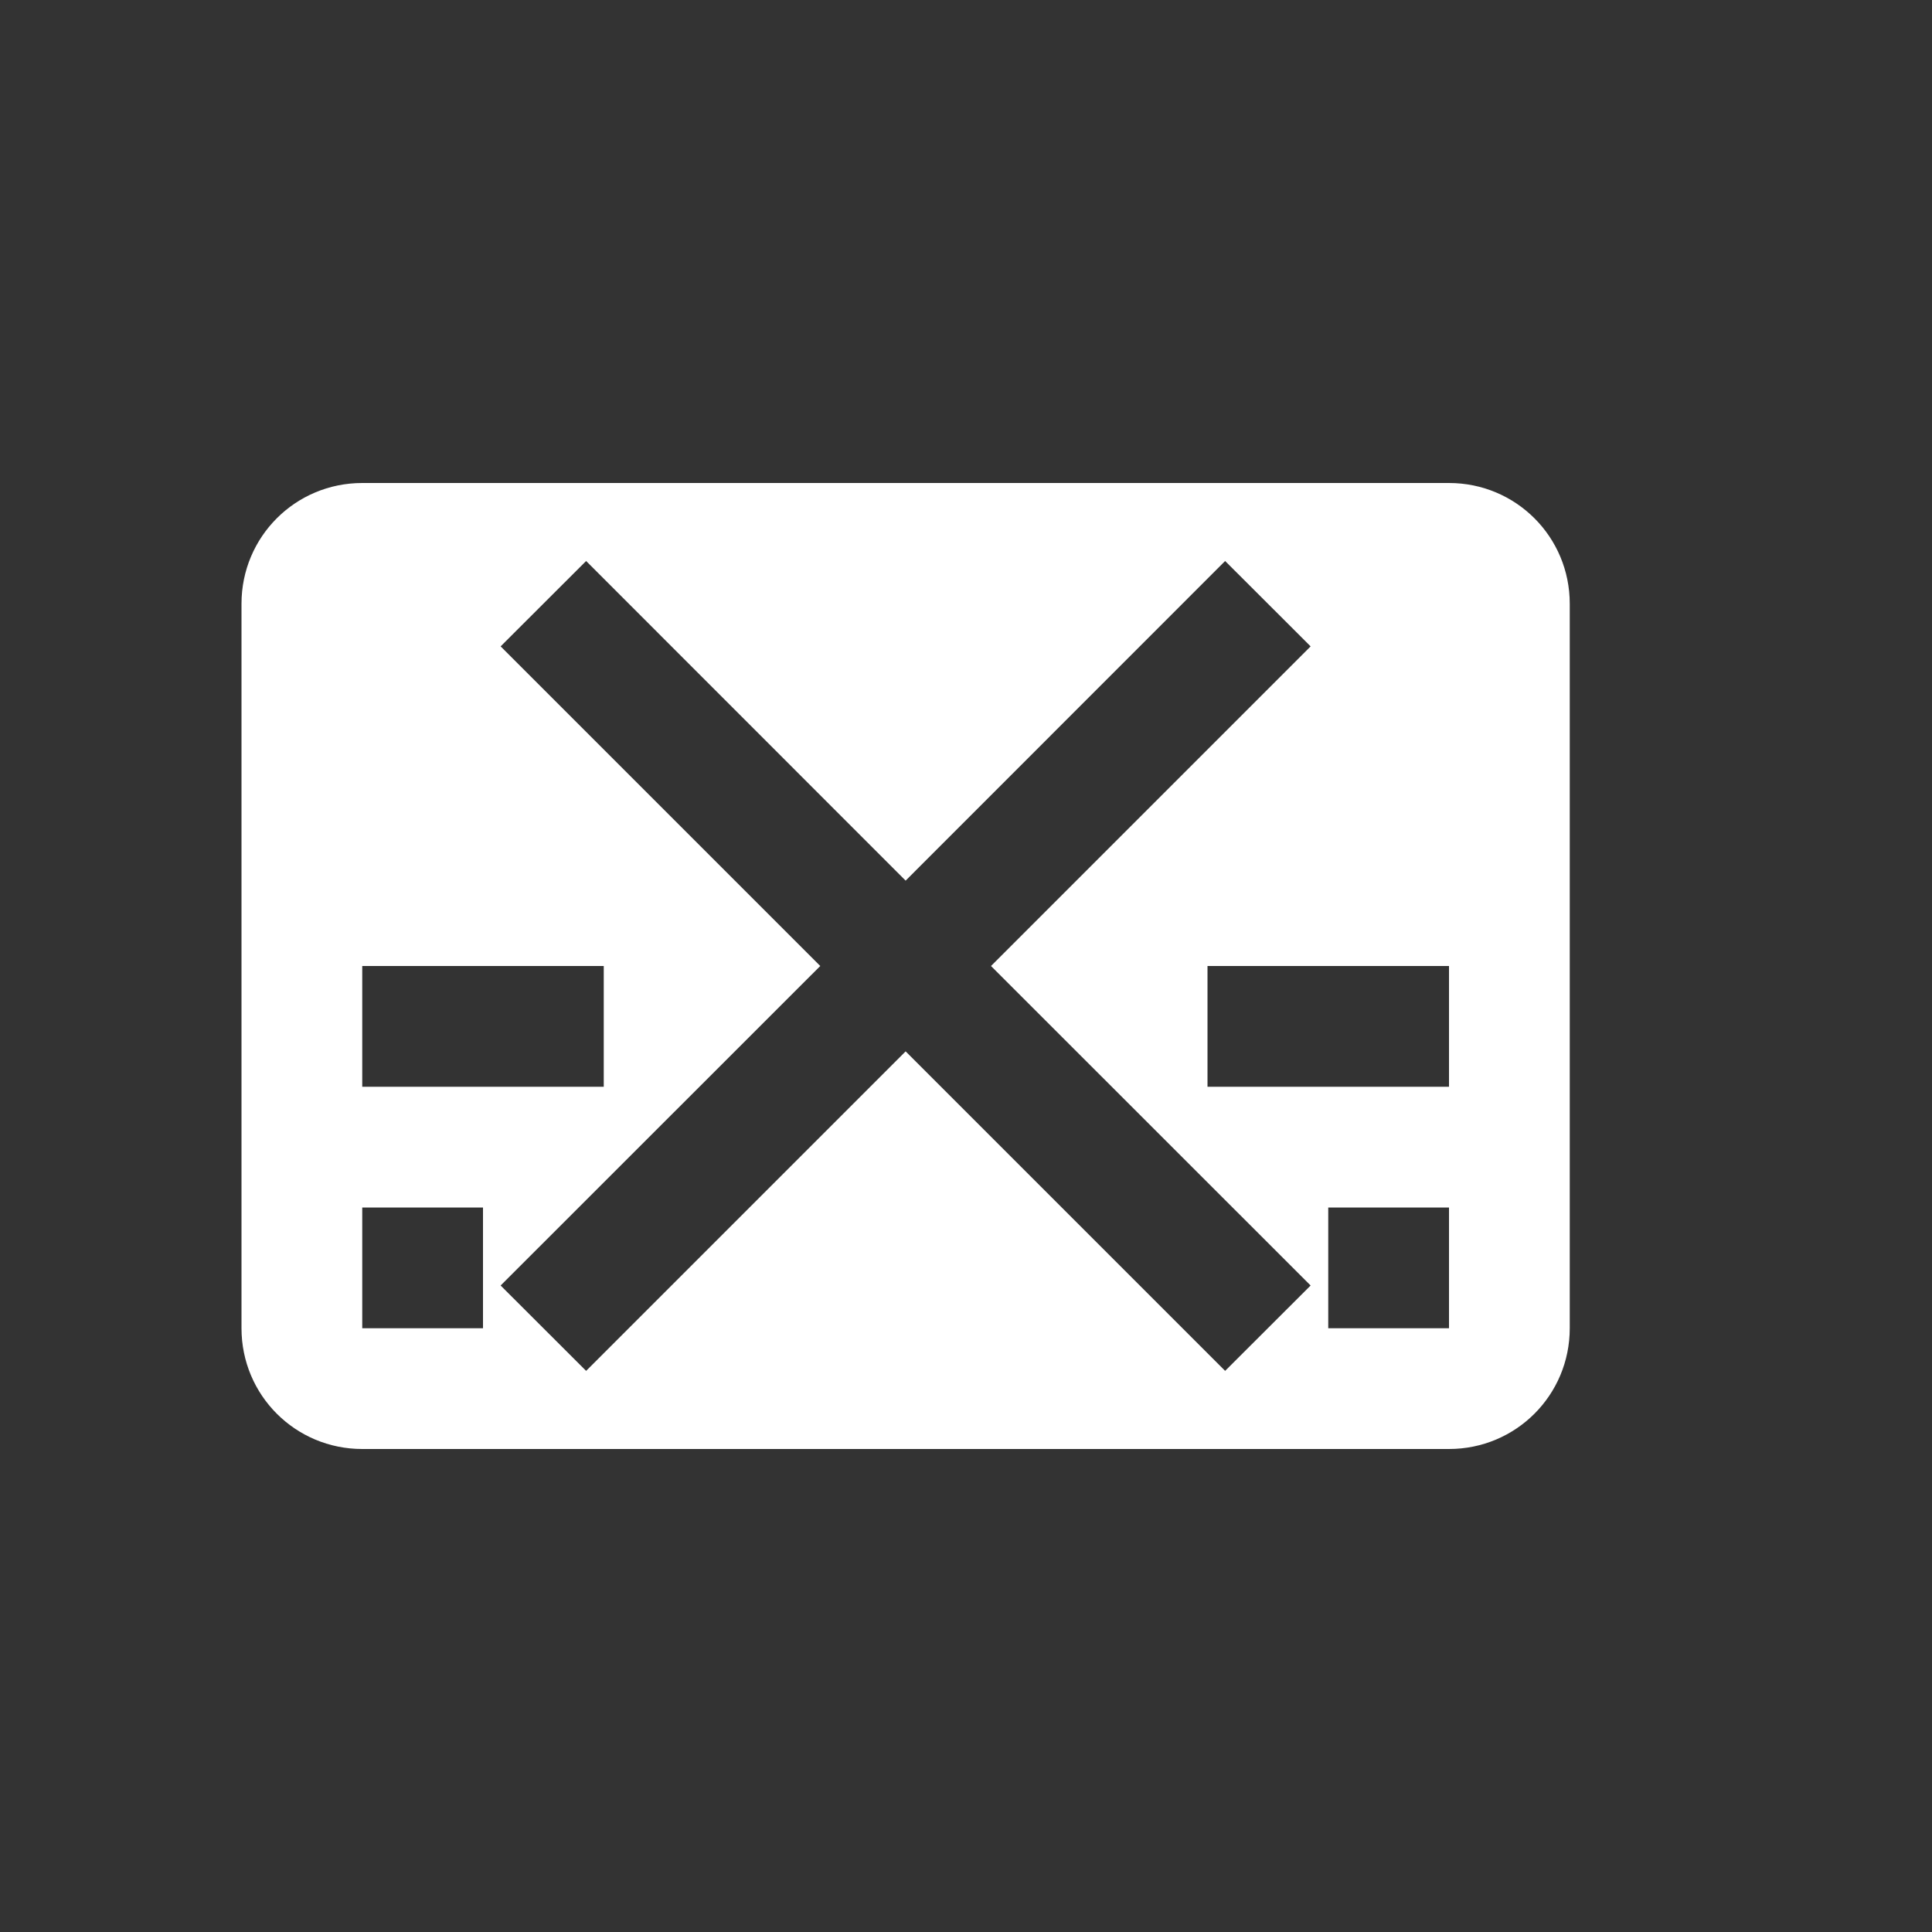 <?xml version="1.0" encoding="UTF-8" standalone="no"?>
<!-- Created with Inkscape (http://www.inkscape.org/) -->

<svg
   width="16"
   height="16"
   viewBox="0 0 16 16"
   version="1.1"
   id="svg1430"
   inkscape:version="1.4 (e7c3feb100, 2024-10-09)"
   sodipodi:docname="view-media-subtitles-hidden.svg"
   xmlns:inkscape="http://www.inkscape.org/namespaces/inkscape"
   xmlns:sodipodi="http://sodipodi.sourceforge.net/DTD/sodipodi-0.dtd"
   xmlns="http://www.w3.org/2000/svg"
   xmlns:svg="http://www.w3.org/2000/svg"
   xmlns:rdf="http://www.w3.org/1999/02/22-rdf-syntax-ns#"
   xmlns:cc="http://creativecommons.org/ns#"
   xmlns:dc="http://purl.org/dc/elements/1.1/">
  <rect x="0" y="0" width="16" height="16" fill="#333333" stroke="none"/>
  <defs
     id="defs1424" />
  <sodipodi:namedview
     id="base"
     pagecolor="#2c2c2c"
     bordercolor="#666666"
     borderopacity="1.0"
     inkscape:pageopacity="0.0"
     inkscape:pageshadow="2"
     inkscape:zoom="22.627417"
     inkscape:cx="6.6733203"
     inkscape:cy="7.5572037"
     inkscape:document-units="px"
     inkscape:current-layer="layer1"
     showgrid="true"
     units="px"
     inkscape:pagecheckerboard="true"
     inkscape:object-paths="true"
     inkscape:window-width="1920"
     inkscape:window-height="1012"
     inkscape:window-x="0"
     inkscape:window-y="0"
     inkscape:window-maximized="1"
     inkscape:snap-bbox="true"
     inkscape:bbox-nodes="true"
     inkscape:snap-nodes="true"
     inkscape:showpageshadow="0"
     inkscape:deskcolor="#505050">
    <inkscape:grid
       type="xygrid"
       id="grid1978"
       empspacing="4"
       originx="0"
       originy="0"
       spacingy="1"
       spacingx="1"
       units="px"
       visible="true" />
  </sodipodi:namedview>
  <g
     inkscape:label="Layer 1"
     inkscape:groupmode="layer"
     id="layer1"
     transform="translate(0,-292.767)">
    <path
       id="rect1"
       style="fill:#ffffff;fill-opacity:1;stroke:none;stroke-width:8;stroke-linejoin:bevel"
       d="M 3 296.767 C 2.446 296.767 2 297.213 2 297.767 L 2 303.767 C 2 304.321 2.446 304.767 3 304.767 L 12 304.767 C 12.554 304.767 13 304.321 13 303.767 L 13 297.767 C 13 297.213 12.554 296.767 12 296.767 L 3 296.767 z M 4.854 297.413 L 7.5 300.06 L 10.146 297.413 L 10.854 298.12 L 8.207 300.767 L 10.854 303.413 L 10.146 304.12 L 7.5 301.474 L 4.854 304.12 L 4.146 303.413 L 6.793 300.767 L 4.146 298.12 L 4.854 297.413 z M 3 300.767 L 5 300.767 L 5 301.767 L 3 301.767 L 3 300.767 z M 10 300.767 L 12 300.767 L 12 301.767 L 10 301.767 L 10 300.767 z M 3 302.767 L 4 302.767 L 4 303.767 L 3 303.767 L 3 302.767 z M 11 302.767 L 12 302.767 L 12 303.767 L 11 303.767 L 11 302.767 z " />
  </g>
</svg>
